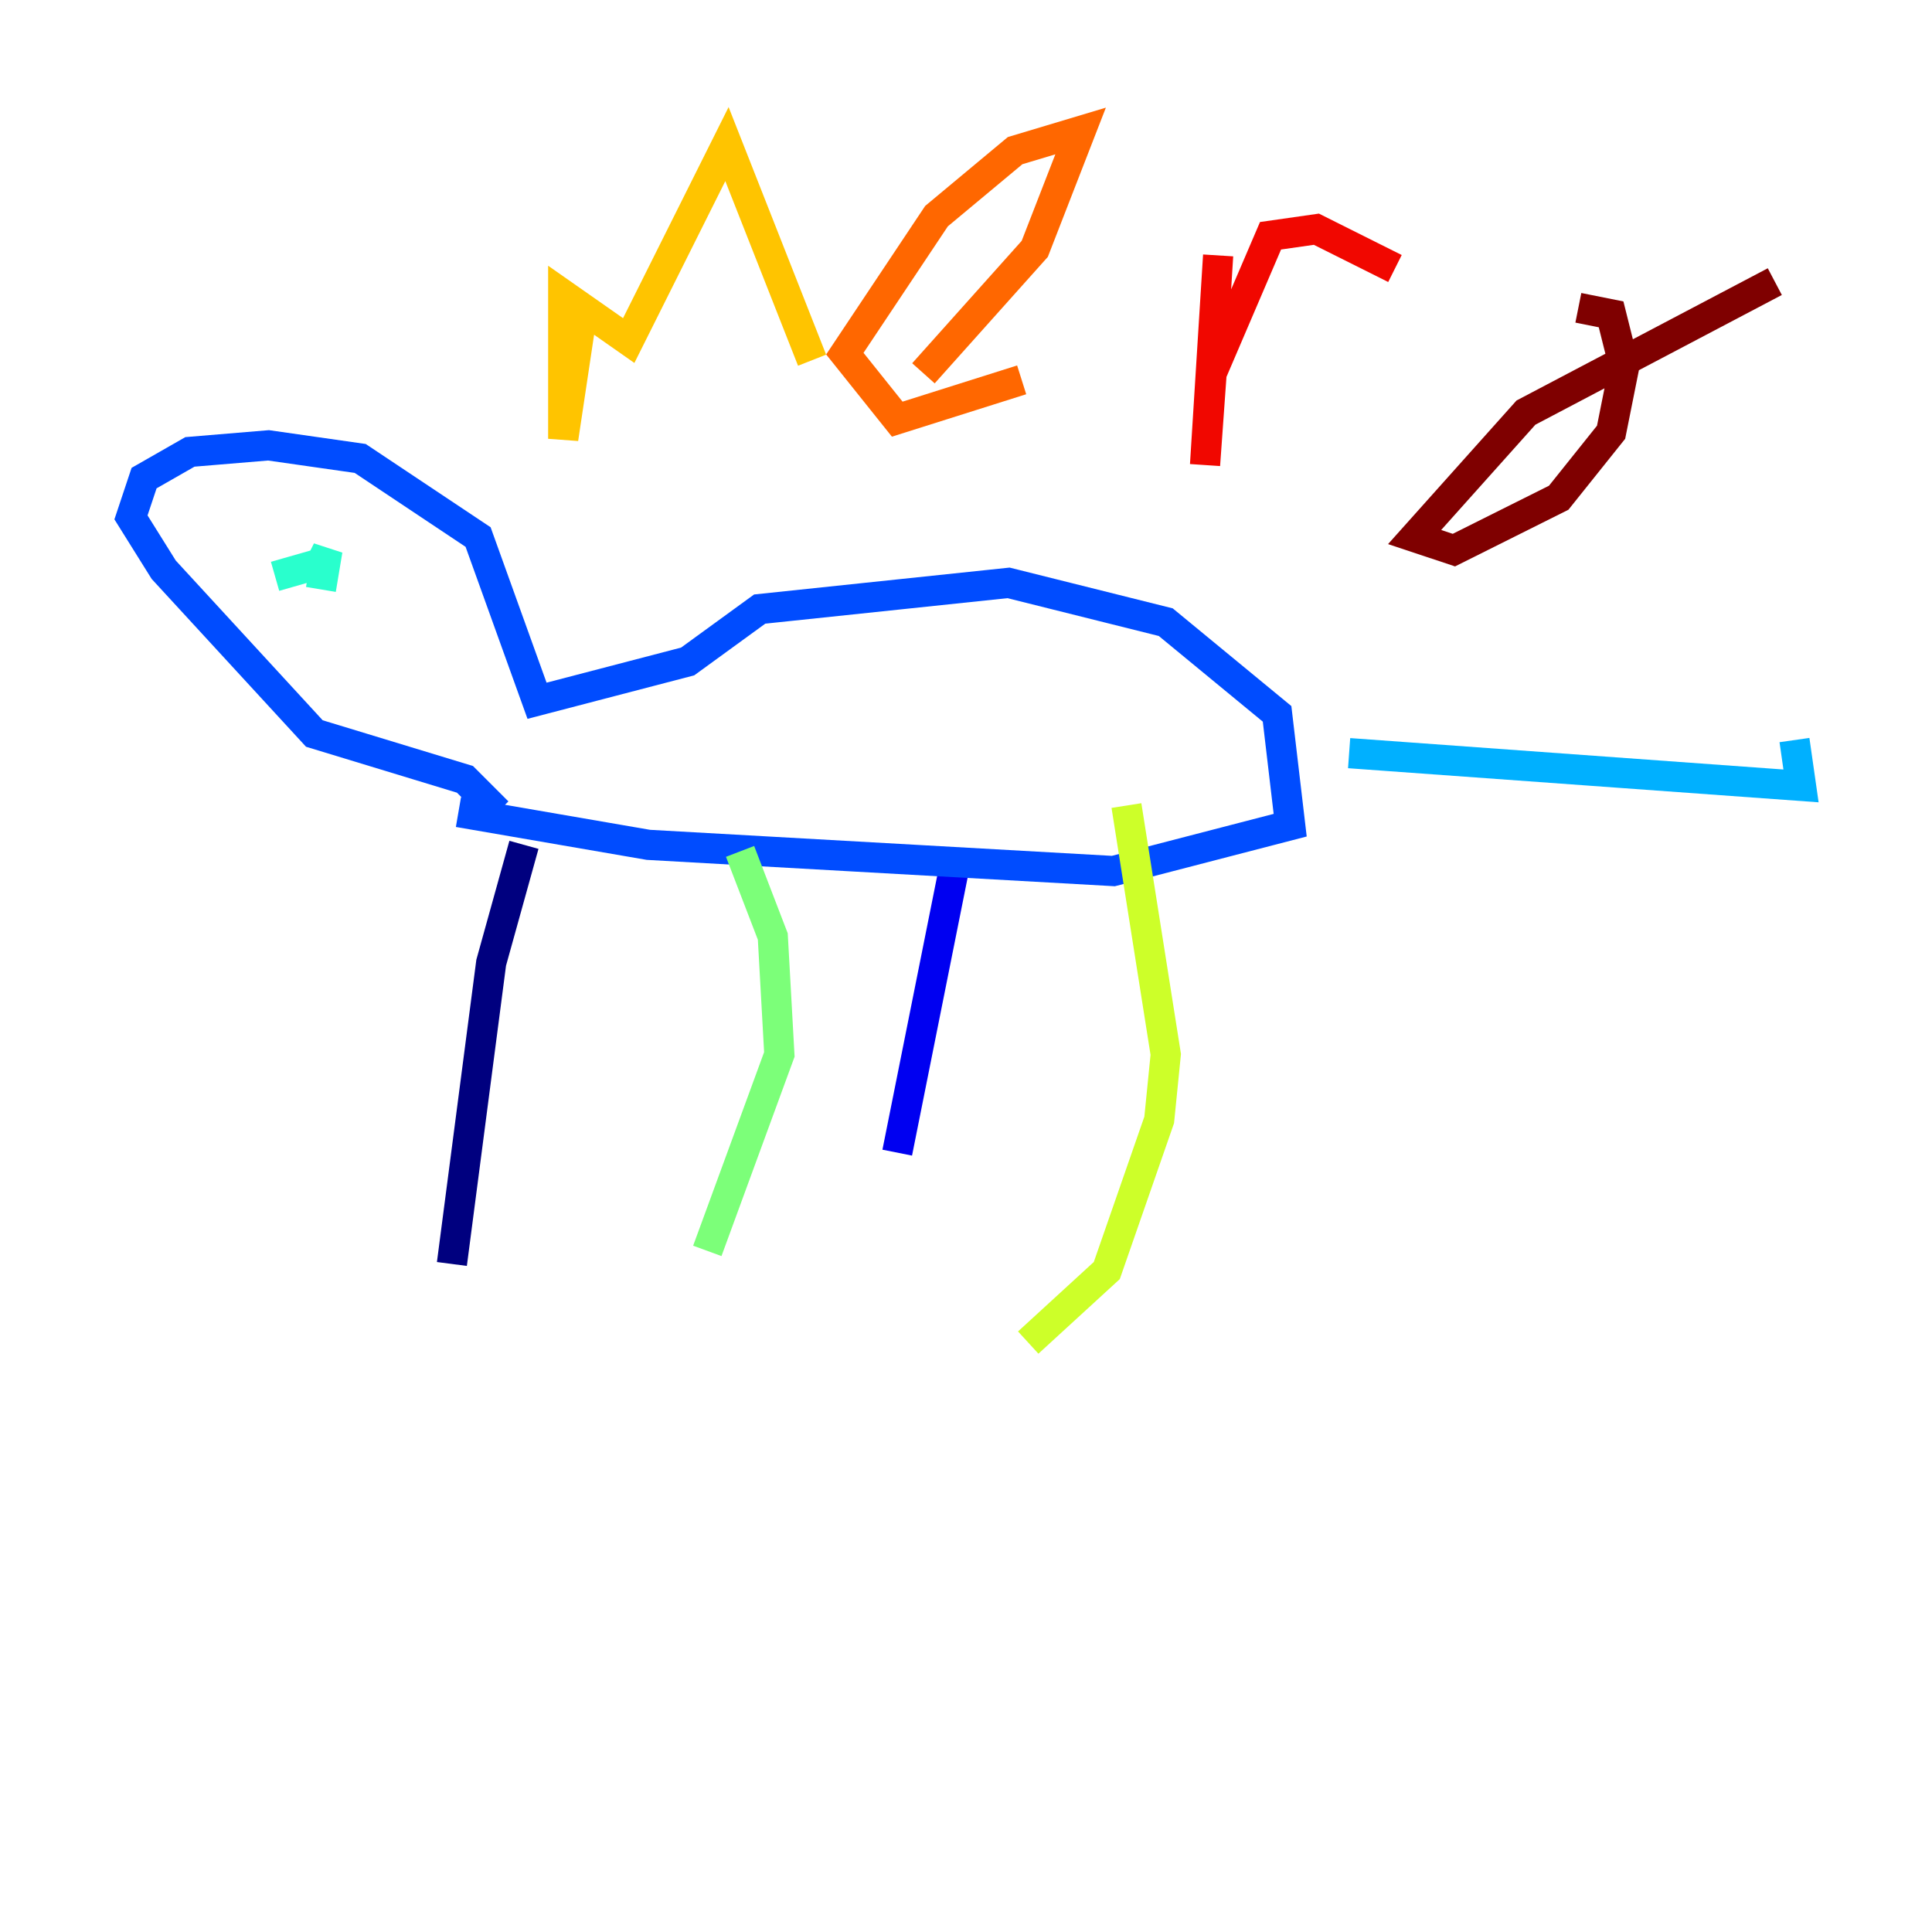 <?xml version="1.0" encoding="utf-8" ?>
<svg baseProfile="tiny" height="128" version="1.2" viewBox="0,0,128,128" width="128" xmlns="http://www.w3.org/2000/svg" xmlns:ev="http://www.w3.org/2001/xml-events" xmlns:xlink="http://www.w3.org/1999/xlink"><defs /><polyline fill="none" points="34.712,55.973 32.542,63.783 29.939,83.742" stroke="#00007f" stroke-width="2" /><polyline fill="none" points="63.349,56.841 59.444,76.366" stroke="#0000f1" stroke-width="2" /><polyline fill="none" points="30.373,53.803 42.956,55.973 73.763,57.709 85.478,54.671 84.61,47.295 77.234,41.22 66.82,38.617 50.332,40.352 45.559,43.824 35.58,46.427 31.675,35.58 23.864,30.373 17.79,29.505 12.583,29.939 9.546,31.675 8.678,34.278 10.848,37.749 20.827,48.597 30.807,51.634 32.976,53.803" stroke="#004cff" stroke-width="2" /><polyline fill="none" points="89.383,49.898 119.322,52.068 118.888,49.031" stroke="#00b0ff" stroke-width="2" /><polyline fill="none" points="18.224,38.183 21.261,37.315 21.695,36.447 21.261,39.051" stroke="#29ffcd" stroke-width="2" /><polyline fill="none" points="49.031,56.407 51.2,62.047 51.634,69.858 46.861,82.875" stroke="#7cff79" stroke-width="2" /><polyline fill="none" points="74.63,53.37 77.234,69.858 76.8,74.197 73.329,84.176 68.122,88.949" stroke="#cdff29" stroke-width="2" /><polyline fill="none" points="38.617,20.393 37.315,29.071 37.315,19.525 41.654,22.563 48.163,9.546 53.803,23.864" stroke="#ffc400" stroke-width="2" /><polyline fill="none" points="61.18,24.732 68.556,16.488 71.593,8.678 67.254,9.98 62.047,14.319 55.973,23.43 59.444,27.77 67.688,25.166" stroke="#ff6700" stroke-width="2" /><polyline fill="none" points="80.705,16.922 79.837,30.807 80.271,24.732 84.176,15.62 87.214,15.186 92.42,17.79" stroke="#f10700" stroke-width="2" /><polyline fill="none" points="117.586,18.658 101.098,27.336 93.722,35.58 96.325,36.447 103.268,32.976 106.739,28.637 107.607,24.298 106.739,20.827 104.57,20.393" stroke="#7f0000" stroke-width="2" /></svg>